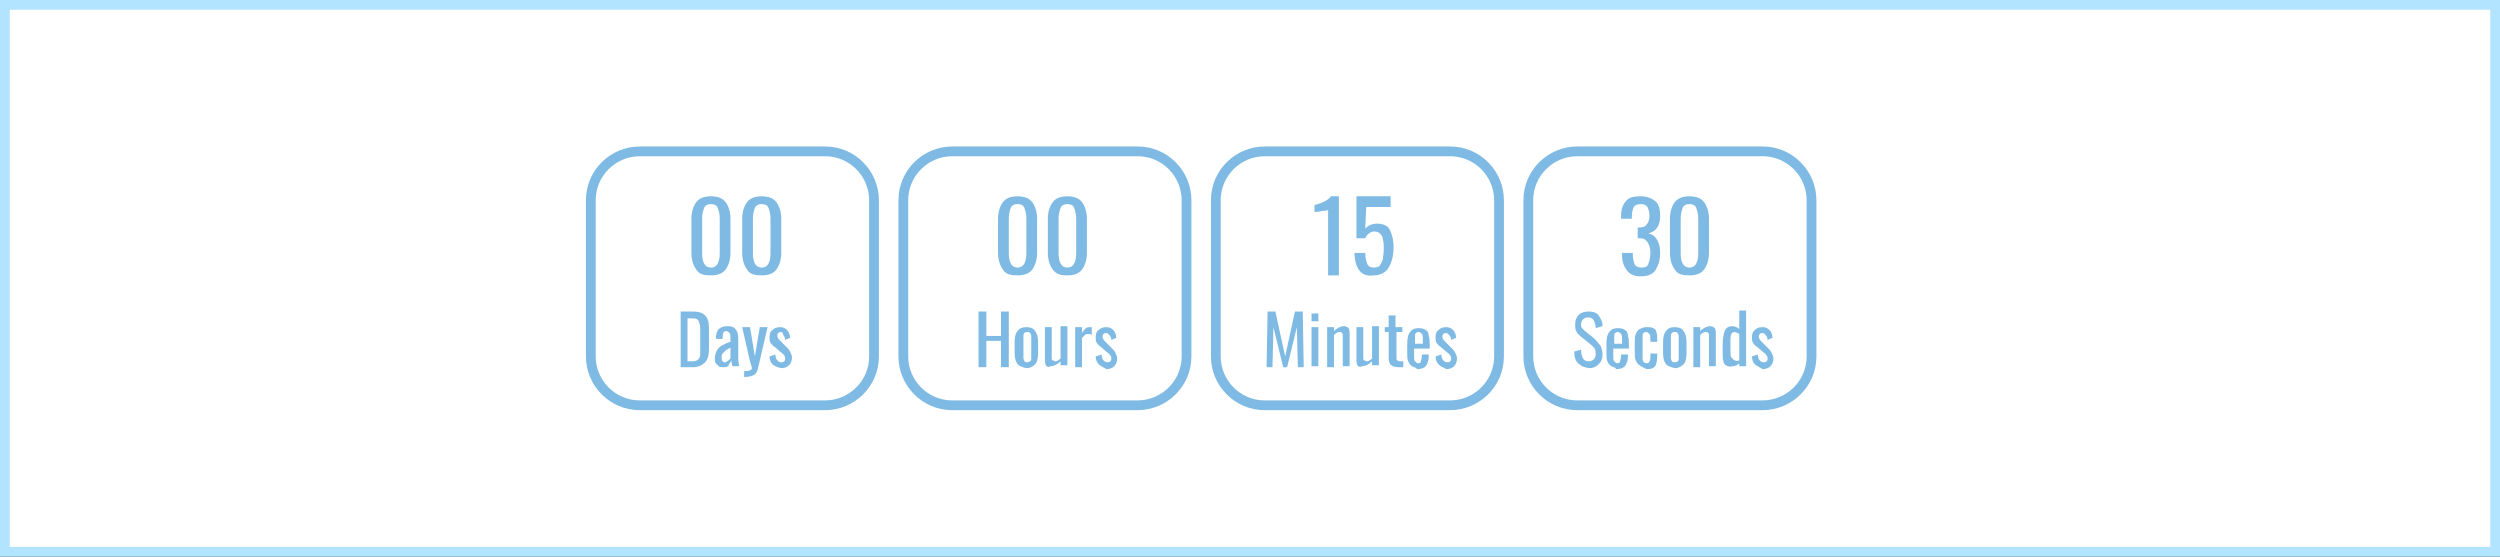 <?xml version="1.0" encoding="utf-8"?>
<!-- Generator: Adobe Illustrator 15.0.0, SVG Export Plug-In . SVG Version: 6.00 Build 0)  -->
<!DOCTYPE svg PUBLIC "-//W3C//DTD SVG 1.1//EN" "http://www.w3.org/Graphics/SVG/1.1/DTD/svg11.dtd">
<svg version="1.1" id="Layer_1" xmlns:x="http://ns.adobe.com/Extensibility/1.0/" xmlns:i="http://ns.adobe.com/AdobeIllustrator/10.0/" xmlns:graph="http://ns.adobe.com/Graphs/1.0/"
	 xmlns="http://www.w3.org/2000/svg" xmlns:xlink="http://www.w3.org/1999/xlink" xmlns:a="http://ns.adobe.com/AdobeSVGViewerExtensions/3.0/"
	 x="0px" y="0px" width="256px" height="57px" viewBox="0 0 256 57" enable-background="new 0 0 256 57" xml:space="preserve">
<rect x="0" y="0" width="256" height="57" fill="#333333" stroke="none"/>
<rect x="0.5" y="0.5" fill="#FFFFFF" stroke="#B3E4FF" stroke-miterlimit="10" width="255" height="56"/>
<g>
	<path fill="none" stroke="#7EBAE3" stroke-miterlimit="10" d="M89.5,36.5c0,2.8-2.3,5-5,5h-19c-2.8,0-5-2.3-5-5v-16
		c0-2.8,2.3-5,5-5h19c2.8,0,5,2.3,5,5V36.5z"/>
</g>
<g>
	<path fill="none" stroke="#7EBAE3" stroke-miterlimit="10" d="M121.5,36.5c0,2.8-2.3,5-5,5h-19c-2.8,0-5-2.3-5-5v-16
		c0-2.8,2.3-5,5-5h19c2.8,0,5,2.3,5,5V36.5z"/>
</g>
<g>
	<path fill="none" stroke="#7EBAE3" stroke-miterlimit="10" d="M153.5,36.5c0,2.8-2.3,5-5,5h-19c-2.8,0-5-2.3-5-5v-16
		c0-2.8,2.3-5,5-5h19c2.8,0,5,2.3,5,5V36.5z"/>
</g>
<g>
	<path fill="none" stroke="#7EBAE3" stroke-miterlimit="10" d="M185.5,36.5c0,2.8-2.3,5-5,5h-19c-2.8,0-5-2.3-5-5v-16
		c0-2.8,2.3-5,5-5h19c2.8,0,5,2.3,5,5V36.5z"/>
</g>
<g>
	<path fill="#7EBAE3" d="M69.7,31.9h1.2c0.6,0,1,0.1,1.3,0.4c0.3,0.3,0.4,0.7,0.4,1.3v2.1c0,0.6-0.1,1.1-0.4,1.4
		c-0.3,0.3-0.7,0.5-1.2,0.5h-1.3V31.9z M70.9,37c0.3,0,0.5-0.1,0.6-0.2c0.1-0.1,0.2-0.3,0.2-0.4c0-0.2,0-0.5,0-0.8v-1.8
		c0-0.3,0-0.6-0.1-0.7c0-0.2-0.1-0.3-0.2-0.4c-0.1-0.1-0.3-0.1-0.6-0.1h-0.4V37H70.9z"/>
	<path fill="#7EBAE3" d="M73.6,37.5c-0.1-0.1-0.2-0.2-0.3-0.3c-0.1-0.1-0.1-0.3-0.1-0.5c0-0.3,0.1-0.6,0.2-0.8
		c0.1-0.2,0.3-0.4,0.5-0.5s0.5-0.3,0.9-0.4v-0.3c0-0.3,0-0.5-0.1-0.6c-0.1-0.1-0.2-0.2-0.3-0.2c-0.3,0-0.4,0.2-0.4,0.6v0.2l-0.7,0
		c0-0.4,0.1-0.8,0.3-1c0.2-0.2,0.5-0.3,0.9-0.3c0.4,0,0.7,0.1,0.8,0.3c0.2,0.2,0.3,0.5,0.3,1v1.8c0,0.3,0,0.6,0.1,1h-0.7
		c-0.1-0.3-0.1-0.5-0.1-0.6c-0.1,0.2-0.2,0.3-0.3,0.5s-0.3,0.2-0.5,0.2C73.8,37.6,73.7,37.6,73.6,37.5z M74.6,36.9
		c0.1-0.1,0.2-0.2,0.2-0.2v-1.1c-0.2,0.1-0.4,0.2-0.5,0.3c-0.1,0.1-0.2,0.2-0.3,0.3s-0.1,0.2-0.1,0.4c0,0.2,0,0.3,0.1,0.4
		s0.1,0.1,0.3,0.1C74.4,37,74.5,37,74.6,36.9z"/>
	<path fill="#7EBAE3" d="M76.2,38c0.3,0,0.5,0,0.6-0.1c0.1,0,0.2-0.1,0.2-0.2c0-0.1-0.1-0.3-0.2-0.7L76,33.5h0.8l0.5,3l0.5-3h0.8
		l-1,4.3c-0.1,0.3-0.2,0.5-0.4,0.6s-0.5,0.2-0.9,0.2h-0.1V38z"/>
	<path fill="#7EBAE3" d="M79.1,37.3c-0.2-0.2-0.3-0.5-0.3-0.8l0.6-0.2c0,0.3,0.1,0.5,0.2,0.6c0.1,0.1,0.2,0.2,0.4,0.2
		c0.1,0,0.2,0,0.3-0.1c0.1-0.1,0.1-0.2,0.1-0.3c0-0.1,0-0.2-0.1-0.3c-0.1-0.1-0.1-0.2-0.3-0.3l-0.7-0.6c-0.2-0.1-0.3-0.3-0.4-0.4
		c-0.1-0.2-0.1-0.3-0.1-0.6c0-0.3,0.1-0.6,0.3-0.7c0.2-0.2,0.4-0.3,0.8-0.3c0.3,0,0.5,0.1,0.7,0.3c0.2,0.2,0.3,0.5,0.3,0.8l-0.5,0.2
		c0-0.2-0.1-0.4-0.2-0.5C80.2,34.1,80.1,34,80,34c-0.1,0-0.2,0-0.3,0.1c-0.1,0.1-0.1,0.2-0.1,0.3c0,0.1,0.1,0.3,0.2,0.4l0.7,0.7
		c0.2,0.2,0.3,0.3,0.4,0.5c0.1,0.2,0.2,0.4,0.2,0.6c0,0.3-0.1,0.6-0.3,0.8c-0.2,0.2-0.5,0.3-0.8,0.3C79.6,37.6,79.3,37.5,79.1,37.3z
		"/>
</g>
<g>
	<path fill="#7EBAE3" d="M71.3,27.6c-0.3-0.4-0.5-1-0.5-1.7v-3.5c0-0.7,0.2-1.3,0.5-1.7c0.3-0.4,0.8-0.6,1.5-0.6
		c0.7,0,1.2,0.2,1.5,0.6c0.3,0.4,0.5,1,0.5,1.7v3.5c0,0.7-0.2,1.3-0.5,1.7c-0.3,0.4-0.8,0.6-1.5,0.6S71.6,28.1,71.3,27.6z
		 M73.7,25.9v-3.5c0-0.5-0.1-0.8-0.2-1.1c-0.1-0.3-0.4-0.4-0.7-0.4s-0.6,0.1-0.7,0.4c-0.1,0.3-0.2,0.6-0.2,1.1v3.5
		c0,1,0.3,1.5,0.9,1.5C73.4,27.4,73.7,26.9,73.7,25.9z"/>
	<path fill="#7EBAE3" d="M76.5,27.6c-0.3-0.4-0.5-1-0.5-1.7v-3.5c0-0.7,0.2-1.3,0.5-1.7c0.3-0.4,0.8-0.6,1.5-0.6
		c0.7,0,1.2,0.2,1.5,0.6c0.3,0.4,0.5,1,0.5,1.7v3.5c0,0.7-0.2,1.3-0.5,1.7c-0.3,0.4-0.8,0.6-1.5,0.6S76.8,28.1,76.5,27.6z
		 M78.9,25.9v-3.5c0-0.5-0.1-0.8-0.2-1.1c-0.1-0.3-0.4-0.4-0.7-0.4s-0.6,0.1-0.7,0.4c-0.1,0.3-0.2,0.6-0.2,1.1v3.5
		c0,1,0.3,1.5,0.9,1.5C78.6,27.4,78.9,26.9,78.9,25.9z"/>
</g>
<g>
	<path fill="#7EBAE3" d="M102.7,27.6c-0.3-0.4-0.5-1-0.5-1.7v-3.5c0-0.7,0.2-1.3,0.5-1.7c0.3-0.4,0.8-0.6,1.5-0.6
		c0.7,0,1.2,0.2,1.5,0.6c0.3,0.4,0.5,1,0.5,1.7v3.5c0,0.7-0.2,1.3-0.5,1.7c-0.3,0.4-0.8,0.6-1.5,0.6S103,28.1,102.7,27.6z
		 M105.1,25.9v-3.5c0-0.5-0.1-0.8-0.2-1.1c-0.1-0.3-0.4-0.4-0.7-0.4s-0.6,0.1-0.7,0.4c-0.1,0.3-0.2,0.6-0.2,1.1v3.5
		c0,1,0.3,1.5,0.9,1.5C104.8,27.4,105.1,26.9,105.1,25.9z"/>
	<path fill="#7EBAE3" d="M107.8,27.6c-0.3-0.4-0.5-1-0.5-1.7v-3.5c0-0.7,0.2-1.3,0.5-1.7c0.3-0.4,0.8-0.6,1.5-0.6
		c0.7,0,1.2,0.2,1.5,0.6c0.3,0.4,0.5,1,0.5,1.7v3.5c0,0.7-0.2,1.3-0.5,1.7c-0.3,0.4-0.8,0.6-1.5,0.6S108.2,28.1,107.8,27.6z
		 M110.2,25.9v-3.5c0-0.5-0.1-0.8-0.2-1.1c-0.1-0.3-0.4-0.4-0.7-0.4s-0.6,0.1-0.7,0.4c-0.1,0.3-0.2,0.6-0.2,1.1v3.5
		c0,1,0.3,1.5,0.9,1.5C109.9,27.4,110.2,26.9,110.2,25.9z"/>
</g>
<g>
	<path fill="#7EBAE3" d="M136,21.5c0,0-0.2,0.1-0.6,0.1c-0.4,0.1-0.7,0.1-0.8,0.1V21c0.8-0.2,1.4-0.5,1.7-0.9h0.8v8.1H136V21.5z"/>
	<path fill="#7EBAE3" d="M139.2,27.7c-0.3-0.4-0.5-1-0.5-1.8h1.1c0,0.5,0.1,0.8,0.2,1.1c0.1,0.3,0.4,0.4,0.7,0.4
		c0.3,0,0.5-0.1,0.6-0.2c0.1-0.2,0.2-0.4,0.3-0.6c0-0.3,0.1-0.6,0.1-1.1c0-0.4,0-0.7-0.1-1c0-0.2-0.1-0.4-0.3-0.6
		c-0.1-0.1-0.3-0.2-0.6-0.2c-0.2,0-0.4,0.1-0.5,0.2c-0.2,0.1-0.3,0.3-0.4,0.5h-0.9v-4.3h3.5v1.1h-2.5l-0.1,2.2
		c0.3-0.3,0.7-0.5,1.2-0.5c0.6,0,1.1,0.2,1.3,0.6s0.4,1,0.4,1.8c0,0.9-0.2,1.6-0.5,2.1s-0.8,0.8-1.6,0.8
		C140,28.3,139.5,28.1,139.2,27.7z"/>
</g>
<g>
	<path fill="#7EBAE3" d="M166.6,27.7c-0.3-0.4-0.5-0.9-0.5-1.5v-0.3h1.1v0.2c0,0.4,0.1,0.7,0.2,1c0.1,0.2,0.4,0.3,0.7,0.3
		c0.4,0,0.6-0.1,0.7-0.4s0.2-0.6,0.2-1.1c0-0.5-0.1-0.8-0.3-1.1c-0.2-0.3-0.4-0.4-0.8-0.4c0,0-0.1,0-0.2,0v-1.1h0.1
		c0.4,0,0.7-0.1,0.8-0.3c0.2-0.2,0.3-0.5,0.3-0.9c0-0.4-0.1-0.7-0.2-0.9c-0.1-0.2-0.4-0.3-0.7-0.3s-0.6,0.1-0.7,0.3
		c-0.1,0.2-0.2,0.5-0.2,1v0.2h-1.1v-0.3c0-0.7,0.2-1.2,0.5-1.5c0.3-0.4,0.8-0.5,1.5-0.5s1.1,0.2,1.5,0.5s0.5,0.9,0.5,1.5
		c0,0.5-0.1,0.9-0.3,1.2c-0.2,0.3-0.5,0.5-0.9,0.6c0.4,0.1,0.7,0.3,0.9,0.7c0.2,0.3,0.3,0.8,0.3,1.3c0,0.8-0.2,1.3-0.5,1.8
		c-0.3,0.4-0.8,0.6-1.5,0.6C167.4,28.3,166.9,28.1,166.6,27.7z"/>
	<path fill="#7EBAE3" d="M171.5,27.6c-0.3-0.4-0.5-1-0.5-1.7v-3.5c0-0.7,0.2-1.3,0.5-1.7c0.3-0.4,0.8-0.6,1.5-0.6
		c0.7,0,1.2,0.2,1.5,0.6c0.3,0.4,0.5,1,0.5,1.7v3.5c0,0.7-0.2,1.3-0.5,1.7c-0.3,0.4-0.8,0.6-1.5,0.6S171.8,28.1,171.5,27.6z
		 M173.9,25.9v-3.5c0-0.5-0.1-0.8-0.2-1.1c-0.1-0.3-0.4-0.4-0.7-0.4s-0.6,0.1-0.7,0.4c-0.1,0.3-0.2,0.6-0.2,1.1v3.5
		c0,1,0.3,1.5,0.9,1.5C173.6,27.4,173.9,26.9,173.9,25.9z"/>
</g>
<g>
	<path fill="#7EBAE3" d="M100.2,31.9h0.8v2.5h1.5v-2.5h0.8v5.7h-0.8v-2.7H101v2.7h-0.8V31.9z"/>
	<path fill="#7EBAE3" d="M104.2,37.3c-0.2-0.3-0.3-0.6-0.3-1.1V35c0-0.5,0.1-0.9,0.3-1.1c0.2-0.3,0.5-0.4,0.9-0.4
		c0.4,0,0.7,0.1,0.9,0.4c0.2,0.3,0.3,0.6,0.3,1.1v1.2c0,0.5-0.1,0.9-0.3,1.1s-0.5,0.4-0.9,0.4C104.7,37.6,104.4,37.5,104.2,37.3z
		 M105.5,37c0.1-0.1,0.1-0.2,0.1-0.3c0-0.1,0-0.3,0-0.5v-1.3c0-0.2,0-0.4,0-0.5c0-0.1-0.1-0.2-0.1-0.3c-0.1-0.1-0.2-0.1-0.3-0.1
		c-0.1,0-0.2,0-0.3,0.1c-0.1,0.1-0.1,0.2-0.1,0.3c0,0.1,0,0.3,0,0.5v1.3c0,0.2,0,0.4,0,0.5s0.1,0.2,0.1,0.3c0.1,0.1,0.2,0.1,0.3,0.1
		C105.3,37.1,105.4,37,105.5,37z"/>
	<path fill="#7EBAE3" d="M107.1,37.4c-0.1-0.2-0.1-0.4-0.1-0.6v-3.3h0.7v3.1c0,0.2,0,0.3,0.1,0.3s0.1,0.1,0.3,0.1
		c0.1,0,0.3-0.1,0.5-0.3v-3.3h0.7v4h-0.7v-0.4c-0.3,0.3-0.7,0.5-1,0.5C107.4,37.6,107.2,37.6,107.1,37.4z"/>
	<path fill="#7EBAE3" d="M110.1,33.5h0.7v0.6c0.1-0.2,0.3-0.4,0.4-0.5c0.1-0.1,0.3-0.1,0.5-0.1c0,0,0.1,0,0.1,0v0.8
		c-0.1-0.1-0.3-0.1-0.4-0.1c-0.1,0-0.2,0-0.3,0.1s-0.2,0.2-0.3,0.3v3h-0.7V33.5z"/>
	<path fill="#7EBAE3" d="M112.5,37.3c-0.2-0.2-0.3-0.5-0.3-0.8l0.6-0.2c0,0.3,0.1,0.5,0.2,0.6c0.1,0.1,0.2,0.2,0.4,0.2
		c0.1,0,0.2,0,0.3-0.1c0.1-0.1,0.1-0.2,0.1-0.3c0-0.1,0-0.2-0.1-0.3c-0.1-0.1-0.1-0.2-0.3-0.3l-0.7-0.6c-0.2-0.1-0.3-0.3-0.4-0.4
		c-0.1-0.2-0.1-0.3-0.1-0.6c0-0.3,0.1-0.6,0.3-0.7c0.2-0.2,0.4-0.3,0.8-0.3c0.3,0,0.5,0.1,0.7,0.3c0.2,0.2,0.3,0.5,0.3,0.8l-0.5,0.2
		c0-0.2-0.1-0.4-0.2-0.5c-0.1-0.1-0.2-0.2-0.3-0.2c-0.1,0-0.2,0-0.3,0.1c-0.1,0.1-0.1,0.2-0.1,0.3c0,0.1,0.1,0.3,0.2,0.4l0.7,0.7
		c0.2,0.2,0.3,0.3,0.4,0.5c0.1,0.2,0.2,0.4,0.2,0.6c0,0.3-0.1,0.6-0.3,0.8c-0.2,0.2-0.5,0.3-0.8,0.3C113,37.6,112.7,37.5,112.5,37.3
		z"/>
</g>
<g>
	<path fill="#7EBAE3" d="M129.8,31.9h0.8l1,4.6l1-4.6h0.8l0.1,5.7h-0.6l-0.1-4.1l-1,4.1h-0.4l-1-4.1l-0.1,4.1h-0.6L129.8,31.9z"/>
	<path fill="#7EBAE3" d="M134.3,32.1h0.7v0.8h-0.7V32.1z M134.3,33.5h0.7v4h-0.7V33.5z"/>
	<path fill="#7EBAE3" d="M135.9,33.5h0.7v0.4c0.3-0.3,0.7-0.5,1-0.5c0.2,0,0.4,0.1,0.5,0.2c0.1,0.2,0.1,0.4,0.1,0.6v3.3h-0.7v-3.1
		c0-0.2,0-0.3-0.1-0.3c0-0.1-0.1-0.1-0.3-0.1c-0.1,0-0.3,0.1-0.5,0.3v3.3h-0.7V33.5z"/>
	<path fill="#7EBAE3" d="M139,37.4c-0.1-0.2-0.1-0.4-0.1-0.6v-3.3h0.7v3.1c0,0.2,0,0.3,0.1,0.3s0.1,0.1,0.3,0.1
		c0.1,0,0.3-0.1,0.5-0.3v-3.3h0.7v4h-0.7v-0.4c-0.3,0.3-0.7,0.5-1,0.5C139.3,37.6,139.1,37.6,139,37.4z"/>
	<path fill="#7EBAE3" d="M142.2,36.7V34h-0.4v-0.5h0.4v-1.2h0.7v1.2h0.7V34H143v2.6c0,0.2,0,0.3,0.1,0.3c0.1,0.1,0.1,0.1,0.3,0.1
		c0.1,0,0.2,0,0.3,0v0.6c-0.2,0-0.4,0-0.5,0C142.5,37.6,142.2,37.3,142.2,36.7z"/>
	<path fill="#7EBAE3" d="M144.6,37.5c-0.2-0.1-0.3-0.3-0.4-0.5c-0.1-0.2-0.1-0.5-0.1-0.9v-0.9c0-0.6,0.1-1,0.3-1.2
		c0.2-0.3,0.5-0.4,0.9-0.4c0.3,0,0.6,0.1,0.7,0.2c0.2,0.1,0.3,0.3,0.3,0.6c0.1,0.2,0.1,0.6,0.1,1v0.3h-1.6v0.8c0,0.2,0,0.4,0.1,0.5
		s0.2,0.2,0.3,0.2c0.2,0,0.3-0.1,0.3-0.2s0.1-0.3,0.1-0.5v-0.2h0.7v0.2c0,0.4-0.1,0.7-0.3,1c-0.2,0.2-0.5,0.3-0.9,0.3
		C145,37.6,144.7,37.6,144.6,37.5z M145.7,35.2v-0.4c0-0.3,0-0.5-0.1-0.6s-0.2-0.2-0.3-0.2c-0.1,0-0.2,0-0.3,0.1
		c-0.1,0.1-0.1,0.1-0.1,0.3s0,0.3,0,0.6v0.2H145.7z"/>
	<path fill="#7EBAE3" d="M147.3,37.3c-0.2-0.2-0.3-0.5-0.3-0.8l0.6-0.2c0,0.3,0.1,0.5,0.2,0.6c0.1,0.1,0.2,0.2,0.4,0.2
		c0.1,0,0.2,0,0.3-0.1c0.1-0.1,0.1-0.2,0.1-0.3c0-0.1,0-0.2-0.1-0.3c-0.1-0.1-0.1-0.2-0.3-0.3l-0.7-0.6c-0.2-0.1-0.3-0.3-0.4-0.4
		c-0.1-0.2-0.1-0.3-0.1-0.6c0-0.3,0.1-0.6,0.3-0.7c0.2-0.2,0.4-0.3,0.8-0.3c0.3,0,0.5,0.1,0.7,0.3c0.2,0.2,0.3,0.5,0.3,0.8l-0.5,0.2
		c0-0.2-0.1-0.4-0.2-0.5c-0.1-0.1-0.2-0.2-0.3-0.2c-0.1,0-0.2,0-0.3,0.1c-0.1,0.1-0.1,0.2-0.1,0.3c0,0.1,0.1,0.3,0.2,0.4l0.7,0.7
		c0.2,0.2,0.3,0.3,0.4,0.5c0.1,0.2,0.2,0.4,0.2,0.6c0,0.3-0.1,0.6-0.3,0.8c-0.2,0.2-0.5,0.3-0.8,0.3
		C147.7,37.6,147.5,37.5,147.3,37.3z"/>
</g>
<g>
	<path fill="#7EBAE3" d="M161.6,37.2c-0.3-0.3-0.4-0.7-0.4-1.2l0.7-0.2c0,0.4,0.1,0.7,0.2,0.9c0.1,0.2,0.3,0.3,0.6,0.3
		c0.2,0,0.4-0.1,0.5-0.2c0.1-0.1,0.2-0.3,0.2-0.5c0-0.2,0-0.4-0.1-0.6s-0.3-0.3-0.5-0.5l-1-0.8c-0.2-0.2-0.3-0.3-0.4-0.5
		c-0.1-0.2-0.1-0.4-0.1-0.7c0-0.4,0.1-0.7,0.4-1c0.2-0.2,0.6-0.3,1-0.3c0.4,0,0.8,0.1,1,0.4s0.4,0.6,0.4,1.1l-0.7,0.2
		c0-0.3-0.1-0.6-0.2-0.8c-0.1-0.2-0.3-0.3-0.6-0.3c-0.2,0-0.4,0.1-0.5,0.2c-0.1,0.1-0.2,0.3-0.2,0.5c0,0.2,0,0.3,0.1,0.4
		s0.2,0.2,0.3,0.3l1,0.8c0.2,0.2,0.4,0.5,0.6,0.7c0.1,0.3,0.2,0.5,0.2,0.9c0,0.4-0.1,0.7-0.4,1s-0.6,0.4-1,0.4
		C162.2,37.6,161.9,37.5,161.6,37.2z"/>
	<path fill="#7EBAE3" d="M165,37.5c-0.2-0.1-0.3-0.3-0.4-0.5c-0.1-0.2-0.1-0.5-0.1-0.9v-0.9c0-0.6,0.1-1,0.3-1.2
		c0.2-0.3,0.5-0.4,0.9-0.4c0.3,0,0.6,0.1,0.7,0.2c0.2,0.1,0.3,0.3,0.3,0.6c0.1,0.2,0.1,0.6,0.1,1v0.3h-1.6v0.8c0,0.2,0,0.4,0.1,0.5
		s0.2,0.2,0.3,0.2c0.2,0,0.3-0.1,0.3-0.2s0.1-0.3,0.1-0.5v-0.2h0.7v0.2c0,0.4-0.1,0.7-0.3,1c-0.2,0.2-0.5,0.3-0.9,0.3
		C165.4,37.6,165.2,37.6,165,37.5z M166.1,35.2v-0.4c0-0.3,0-0.5-0.1-0.6s-0.2-0.2-0.3-0.2c-0.1,0-0.2,0-0.3,0.1
		c-0.1,0.1-0.1,0.1-0.1,0.3s0,0.3,0,0.6v0.2H166.1z"/>
	<path fill="#7EBAE3" d="M167.9,37.4c-0.2-0.1-0.3-0.3-0.4-0.5c-0.1-0.2-0.1-0.5-0.1-0.9v-0.9c0-0.4,0-0.7,0.1-0.9s0.2-0.4,0.4-0.5
		c0.2-0.1,0.4-0.2,0.7-0.2c0.3,0,0.5,0,0.7,0.1s0.3,0.2,0.3,0.4c0.1,0.2,0.1,0.4,0.1,0.7V35h-0.7v-0.2c0-0.3,0-0.5-0.1-0.6
		s-0.2-0.2-0.3-0.2c-0.1,0-0.2,0-0.3,0.1s-0.1,0.1-0.1,0.3c0,0.1,0,0.3,0,0.6v1.3c0,0.2,0,0.4,0,0.5c0,0.1,0.1,0.2,0.1,0.3
		c0.1,0,0.2,0.1,0.3,0.1c0.2,0,0.3-0.1,0.3-0.2c0.1-0.1,0.1-0.3,0.1-0.5v-0.3h0.7v0.3c0,0.4-0.1,0.8-0.2,1c-0.2,0.2-0.4,0.3-0.9,0.3
		C168.3,37.6,168.1,37.6,167.9,37.4z"/>
	<path fill="#7EBAE3" d="M170.6,37.3c-0.2-0.3-0.3-0.6-0.3-1.1V35c0-0.5,0.1-0.9,0.3-1.1c0.2-0.3,0.5-0.4,0.9-0.4
		c0.4,0,0.7,0.1,0.9,0.4c0.2,0.3,0.3,0.6,0.3,1.1v1.2c0,0.5-0.1,0.9-0.3,1.1s-0.5,0.4-0.9,0.4C171.1,37.6,170.8,37.5,170.6,37.3z
		 M171.8,37c0.1-0.1,0.1-0.2,0.1-0.3c0-0.1,0-0.3,0-0.5v-1.3c0-0.2,0-0.4,0-0.5c0-0.1-0.1-0.2-0.1-0.3c-0.1-0.1-0.2-0.1-0.3-0.1
		c-0.1,0-0.2,0-0.3,0.1c-0.1,0.1-0.1,0.2-0.1,0.3c0,0.1,0,0.3,0,0.5v1.3c0,0.2,0,0.4,0,0.5s0.1,0.2,0.1,0.3c0.1,0.1,0.2,0.1,0.3,0.1
		C171.7,37.1,171.8,37,171.8,37z"/>
	<path fill="#7EBAE3" d="M173.4,33.5h0.7v0.4c0.3-0.3,0.7-0.5,1-0.5c0.2,0,0.4,0.1,0.5,0.2c0.1,0.2,0.1,0.4,0.1,0.6v3.3H175v-3.1
		c0-0.2,0-0.3-0.1-0.3c0-0.1-0.1-0.1-0.3-0.1c-0.1,0-0.3,0.1-0.5,0.3v3.3h-0.7V33.5z"/>
	<path fill="#7EBAE3" d="M176.6,37.3c-0.2-0.3-0.2-0.7-0.2-1.3v-0.8c0-0.5,0.1-1,0.2-1.3c0.1-0.3,0.4-0.5,0.8-0.5
		c0.2,0,0.5,0.1,0.7,0.3v-1.9h0.7v5.7h-0.7v-0.3c-0.2,0.2-0.4,0.3-0.7,0.3C177.1,37.6,176.8,37.5,176.6,37.3z M178.1,36.9v-2.7
		c-0.2-0.1-0.3-0.2-0.5-0.2c-0.3,0-0.4,0.3-0.4,0.8v1.1c0,0.3,0,0.6,0.1,0.7s0.2,0.3,0.4,0.3C177.7,37,177.9,37,178.1,36.9z"/>
	<path fill="#7EBAE3" d="M179.7,37.3c-0.2-0.2-0.3-0.5-0.3-0.8l0.6-0.2c0,0.3,0.1,0.5,0.2,0.6c0.1,0.1,0.2,0.2,0.4,0.2
		c0.1,0,0.2,0,0.3-0.1c0.1-0.1,0.1-0.2,0.1-0.3c0-0.1,0-0.2-0.1-0.3c-0.1-0.1-0.1-0.2-0.3-0.3l-0.7-0.6c-0.2-0.1-0.3-0.3-0.4-0.4
		c-0.1-0.2-0.1-0.3-0.1-0.6c0-0.3,0.1-0.6,0.3-0.7c0.2-0.2,0.4-0.3,0.8-0.3c0.3,0,0.5,0.1,0.7,0.3c0.2,0.2,0.3,0.5,0.3,0.8l-0.5,0.2
		c0-0.2-0.1-0.4-0.2-0.5c-0.1-0.1-0.2-0.2-0.3-0.2c-0.1,0-0.2,0-0.3,0.1c-0.1,0.1-0.1,0.2-0.1,0.3c0,0.1,0.1,0.3,0.2,0.4l0.7,0.7
		c0.2,0.2,0.3,0.3,0.4,0.5c0.1,0.2,0.2,0.4,0.2,0.6c0,0.3-0.1,0.6-0.3,0.8c-0.2,0.2-0.5,0.3-0.8,0.3
		C180.2,37.6,179.9,37.5,179.7,37.3z"/>
</g>
<g>
</g>
</svg>
